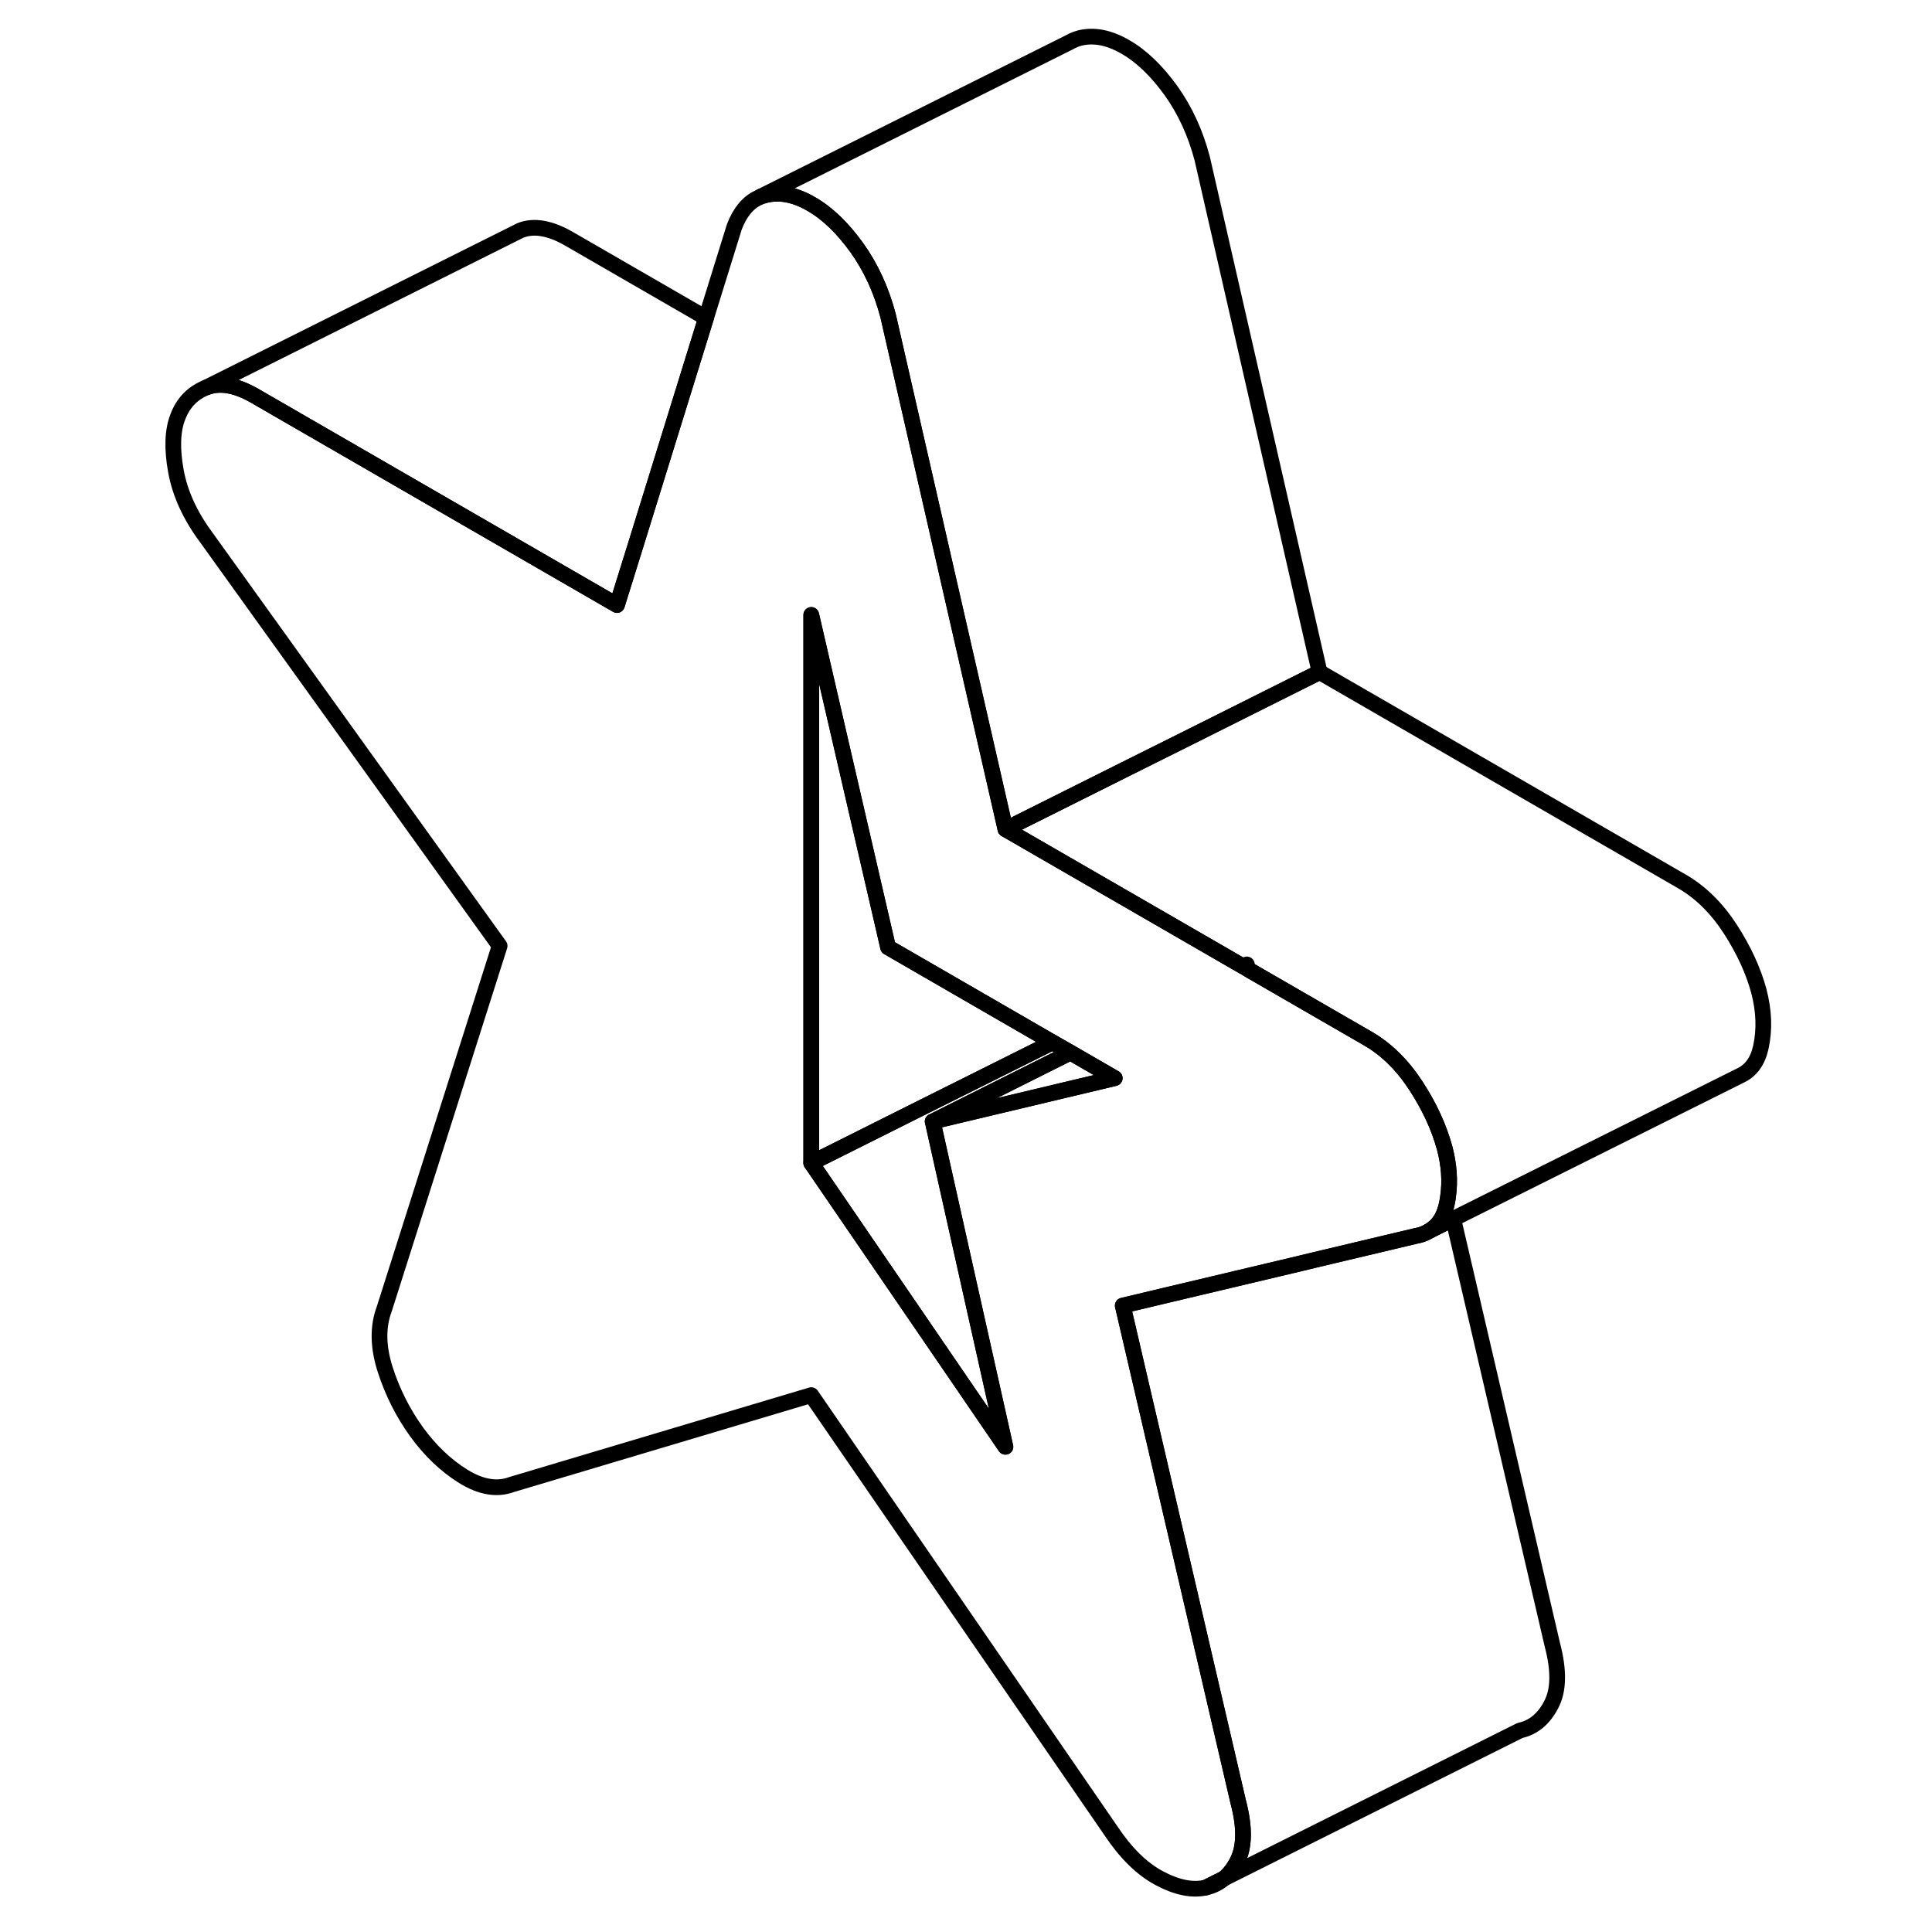 <svg width="48" height="48" viewBox="0 0 106 123" fill="none" xmlns="http://www.w3.org/2000/svg" stroke-width="1px"
     stroke-linecap="round" stroke-linejoin="round">
    <path d="M68.269 120.17C68.71 120.07 69.1 119.88 69.43 119.59L68.269 120.17Z" stroke="currentColor" stroke-linejoin="round"/>
    <path d="M83.469 73.07C83.469 73.07 83.46 73.03 83.45 73.01C83.1 71.75 82.509 70.46 81.659 69.15C80.799 67.82 79.769 66.8 78.57 66.11L70.95 61.71L70.629 61.52L63.149 57.2L55.51 52.79L49.839 27.98L48.039 20.1C47.609 18.47 46.949 17.03 46.049 15.77C45.139 14.51 44.179 13.58 43.149 12.99C42.119 12.39 41.15 12.2 40.249 12.42C40.139 12.45 40.029 12.48 39.919 12.52L39.779 12.59C39.109 12.9 38.599 13.53 38.249 14.45L36.45 20.24L32.029 34.51L30.779 38.52L7.719 25.2C6.519 24.51 5.489 24.33 4.629 24.67C3.769 25.02 3.169 25.63 2.829 26.52C2.479 27.4 2.439 28.56 2.699 29.99C2.959 31.42 3.599 32.82 4.629 34.21L23.309 60.22L15.969 83.32C15.539 84.46 15.559 85.75 16.029 87.21C16.499 88.66 17.169 89.98 18.029 91.17C18.889 92.35 19.869 93.29 20.989 93.99C22.109 94.68 23.139 94.86 24.079 94.51L43.149 88.82L62.209 116.53C63.159 117.96 64.189 118.98 65.299 119.57C66.419 120.17 67.409 120.37 68.269 120.17L69.43 119.59C69.749 119.32 70.029 118.97 70.26 118.52C70.74 117.61 70.759 116.34 70.329 114.71L62.979 83.12L65.669 82.48L74.349 80.42L75.089 80.24L81.659 78.68C81.779 78.66 81.899 78.63 82.019 78.59C82.119 78.56 82.209 78.52 82.299 78.47C82.319 78.46 82.35 78.45 82.37 78.44C82.4 78.43 82.419 78.41 82.439 78.39C82.46 78.39 82.469 78.38 82.489 78.37C82.629 78.29 82.76 78.18 82.879 78.07H82.889C83.23 77.74 83.469 77.28 83.599 76.69C83.639 76.52 83.669 76.35 83.689 76.18C83.829 75.2 83.759 74.17 83.469 73.07ZM50.88 71.4L53.2 81.79L55.51 92.11L49.26 82.97L43.149 74.04V39.15L48.039 60.31L58.51 66.36L59.649 67.01L62.469 68.64L50.88 71.4Z" stroke="currentColor" stroke-linejoin="round"/>
    <path d="M62.47 68.64L50.88 71.4L59.65 67.01L62.47 68.64Z" stroke="currentColor" stroke-linejoin="round"/>
    <path d="M53.2 81.79L55.51 92.11L49.26 82.97L43.149 74.04L50.38 70.42L58.51 66.36L59.649 67.01L50.88 71.4L53.2 81.79Z" stroke="currentColor" stroke-linejoin="round"/>
    <path d="M58.51 66.36L50.38 70.42L43.149 74.04V39.15L48.039 60.31L58.51 66.36Z" stroke="currentColor" stroke-linejoin="round"/>
    <path d="M36.45 20.24L32.03 34.51L30.78 38.52L7.72 25.2C6.52 24.51 5.49 24.33 4.63 24.67L24.63 14.67C25.49 14.33 26.52 14.51 27.72 15.2L36.45 20.24Z" stroke="currentColor" stroke-linejoin="round"/>
    <path d="M75.51 42.79L67.26 46.92L63.15 48.97L55.51 52.79L49.84 27.98L48.04 20.1C47.61 18.47 46.95 17.03 46.05 15.77C45.14 14.51 44.18 13.58 43.15 12.99C42.12 12.39 41.15 12.2 40.25 12.42C40.14 12.45 40.03 12.48 39.92 12.52L59.53 2.72L59.78 2.59C59.93 2.52 60.09 2.46 60.25 2.42C61.15 2.2 62.12 2.39 63.15 2.99C64.18 3.58 65.14 4.51 66.05 5.77C66.95 7.03 67.61 8.47 68.04 10.1L75.51 42.79Z" stroke="currentColor" stroke-linejoin="round"/>
    <path d="M103.6 66.69C103.4 67.58 102.96 68.17 102.29 68.48L84.02 77.6L82.49 78.37C82.63 78.29 82.76 78.18 82.88 78.07H82.89C83.23 77.74 83.47 77.28 83.6 76.69C83.64 76.52 83.67 76.35 83.69 76.18C83.83 75.2 83.76 74.17 83.47 73.07C83.46 73.05 83.46 73.03 83.45 73.01C83.1 71.75 82.51 70.46 81.66 69.15C80.8 67.82 79.77 66.8 78.57 66.11L70.95 61.71L70.88 61.4L70.63 61.52L63.15 57.2L55.51 52.79L63.15 48.97L67.26 46.92L75.51 42.79L98.57 56.11C99.77 56.8 100.8 57.82 101.66 59.15C102.52 60.48 103.12 61.79 103.47 63.07C103.81 64.36 103.85 65.56 103.6 66.69Z" stroke="currentColor" stroke-linejoin="round"/>
    <path d="M90.26 108.52C89.79 109.43 89.129 109.98 88.269 110.17L69.43 119.59C69.749 119.32 70.029 118.97 70.26 118.52C70.74 117.61 70.76 116.34 70.329 114.71L62.98 83.12L65.669 82.48L74.35 80.42L75.09 80.24L81.659 78.68C81.779 78.66 81.9 78.63 82.019 78.59C82.12 78.56 82.21 78.52 82.299 78.47C82.32 78.46 82.35 78.45 82.37 78.44C82.4 78.43 82.419 78.41 82.439 78.39C82.46 78.39 82.469 78.38 82.49 78.37L84.019 77.6L90.329 104.71C90.76 106.34 90.74 107.61 90.26 108.52Z" stroke="currentColor" stroke-linejoin="round"/>
</svg>